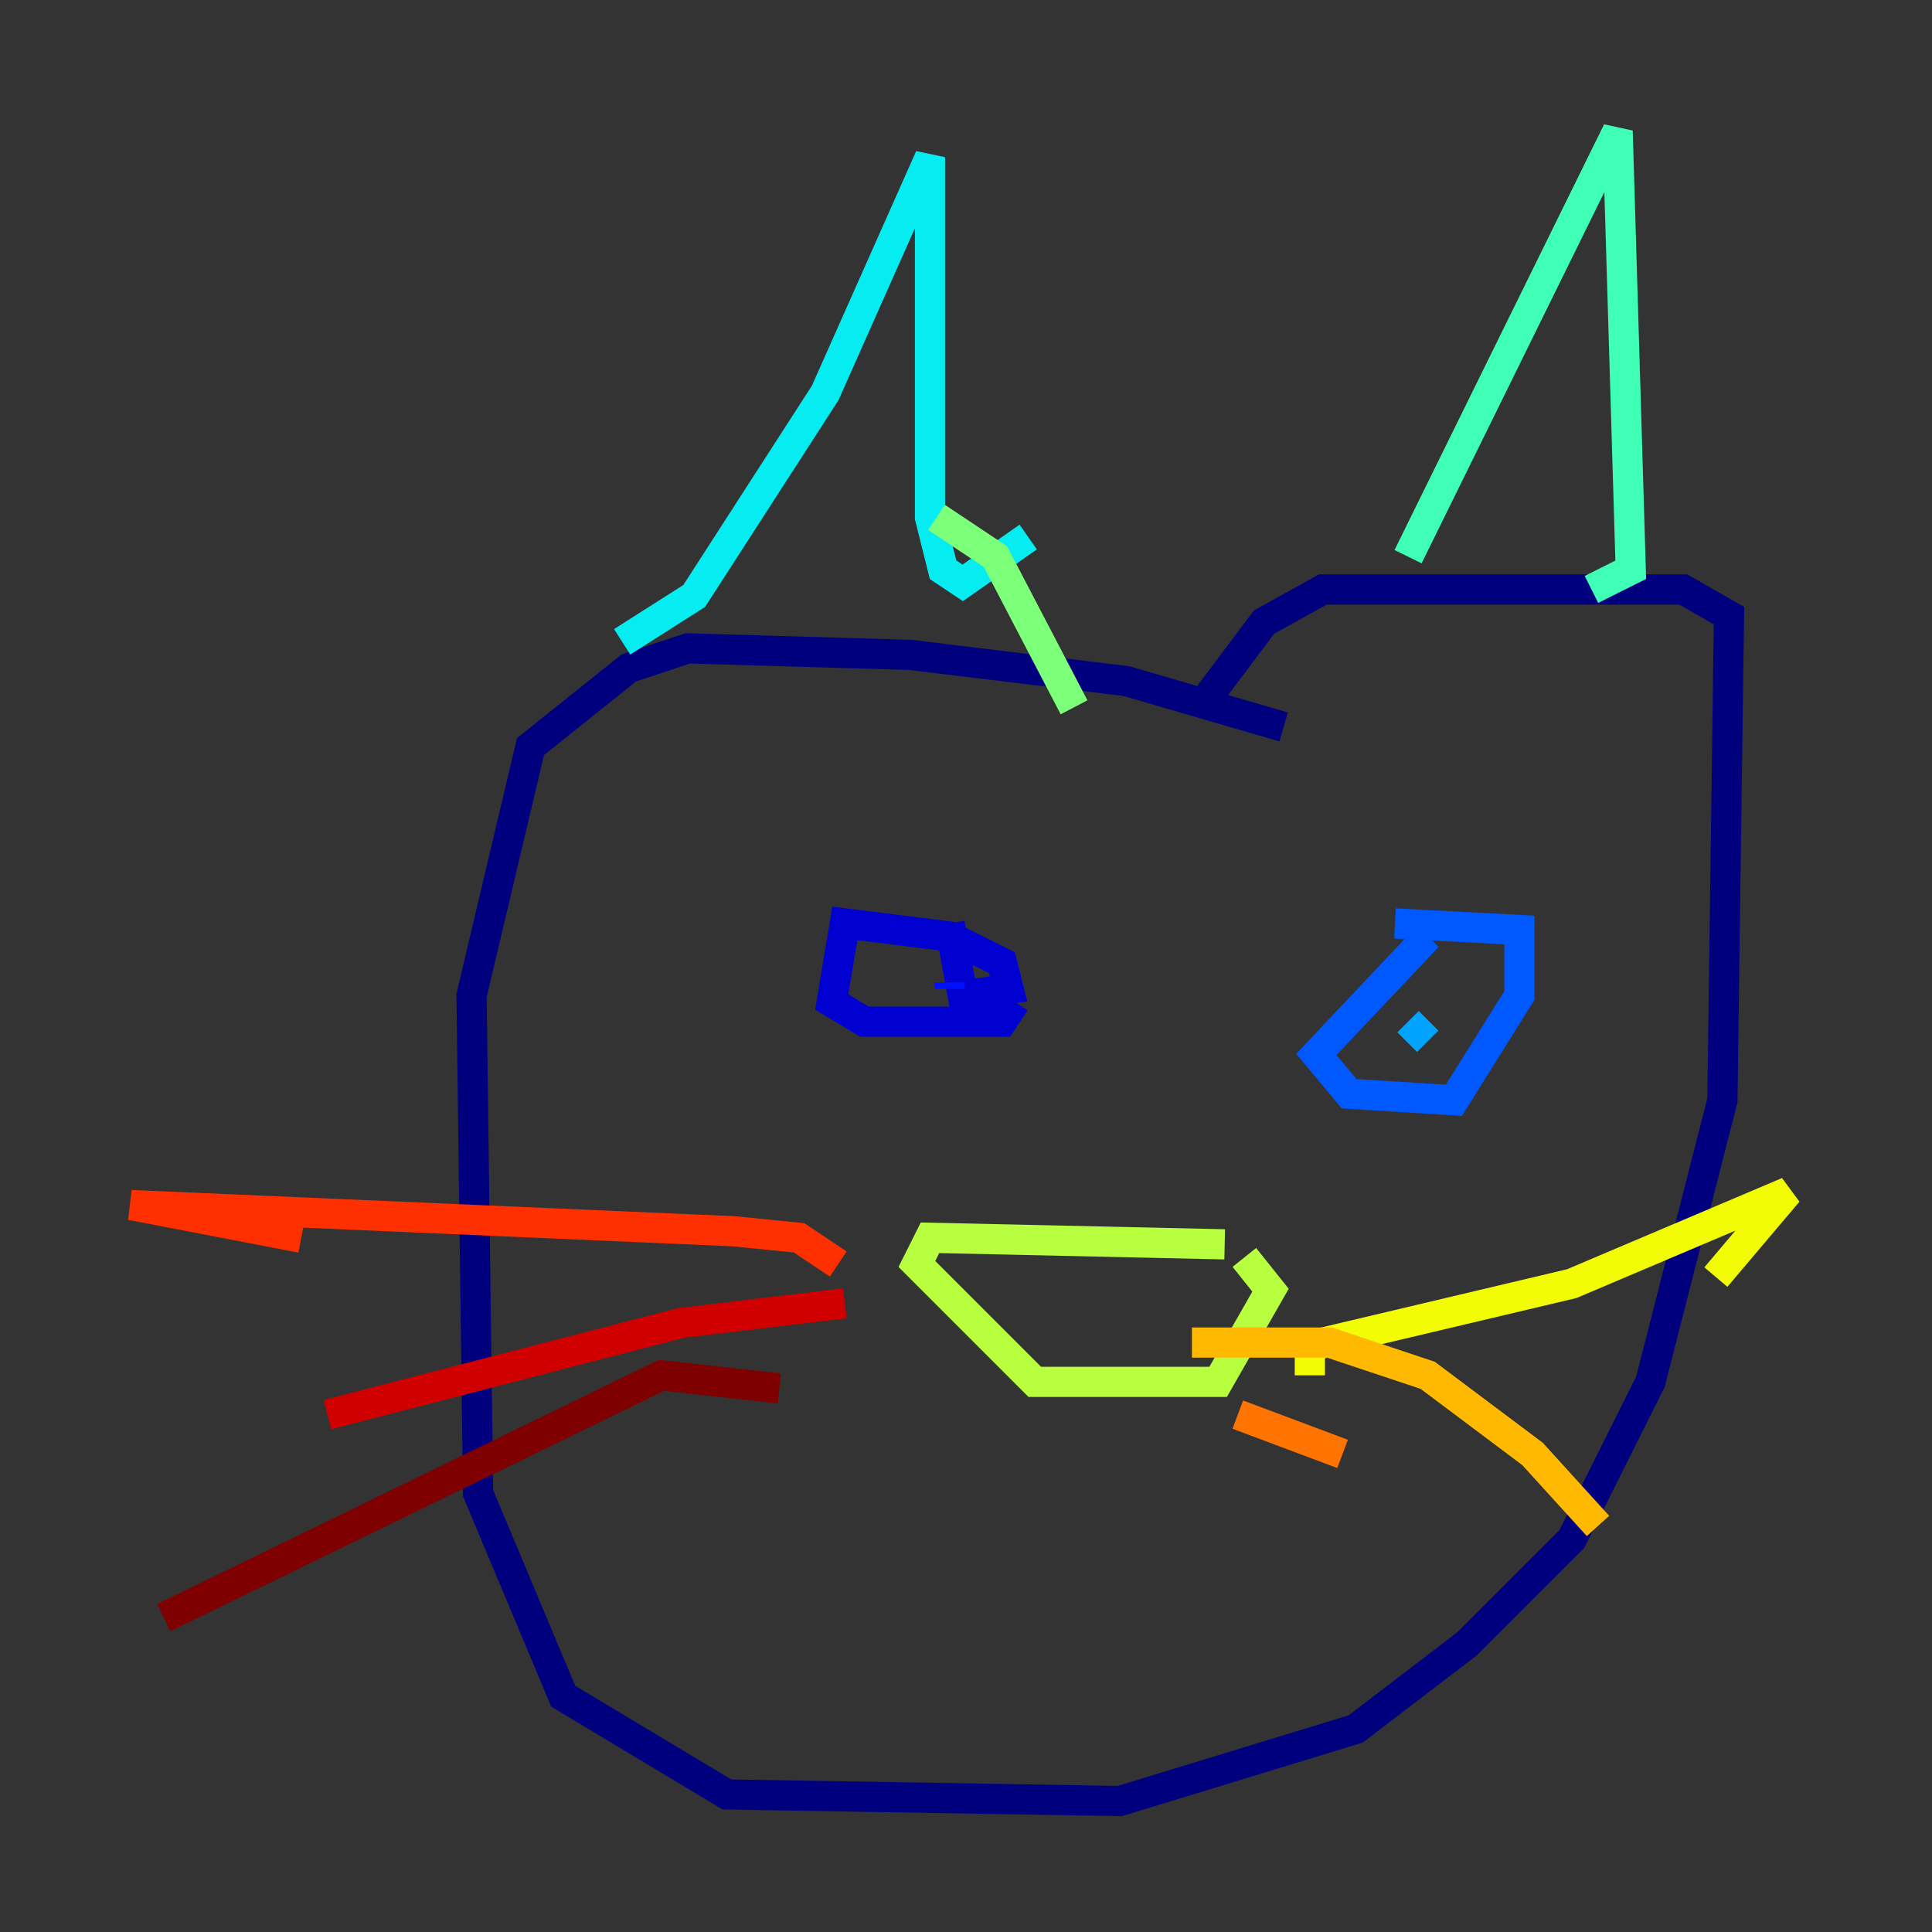 <?xml version="1.0" encoding="utf-8" ?>
<svg baseProfile="tiny" height="128" version="1.2" viewBox="0,0,128,128" width="128" xmlns="http://www.w3.org/2000/svg" xmlns:ev="http://www.w3.org/2001/xml-events" xmlns:xlink="http://www.w3.org/1999/xlink"><rect x="0" y="0" width="128" height="128" fill="#333333" stroke="none"/><defs /><polyline fill="none" points="85.044,48.163 74.63,45.125 60.312,43.39 45.559,42.956 41.654,44.258 35.146,49.464 31.241,65.953 31.675,98.929 37.315,112.38 48.163,118.888 74.197,119.322 89.817,114.549 97.193,108.909 104.136,101.966 109.342,91.552 114.115,72.895 114.549,40.786 111.512,39.051 87.647,39.051 83.742,41.22 79.837,46.427" stroke="#00007f" stroke-width="2" /><polyline fill="none" points="62.915,61.18 63.783,65.953 66.82,65.519 66.386,63.783 62.915,62.047 55.973,61.18 55.105,66.386 57.275,67.688 66.386,67.688 67.254,66.386" stroke="#0000d1" stroke-width="2" /><polyline fill="none" points="62.915,65.519 62.915,65.085" stroke="#0010ff" stroke-width="2" /><polyline fill="none" points="94.59,62.047 87.214,69.858 89.383,72.461 96.325,72.895 100.664,65.953 100.664,61.614 92.42,61.18" stroke="#0058ff" stroke-width="2" /><polyline fill="none" points="94.59,68.99 93.288,67.688" stroke="#00a4ff" stroke-width="2" /><polyline fill="none" points="41.22,42.522 45.993,39.485 54.671,26.034 61.614,10.414 61.614,34.278 62.481,37.749 63.783,38.617 68.122,35.58" stroke="#05ecf1" stroke-width="2" /><polyline fill="none" points="93.288,36.881 107.173,8.678 108.041,37.749 105.437,39.051" stroke="#3fffb7" stroke-width="2" /><polyline fill="none" points="62.047,34.278 65.953,36.881 71.159,46.861" stroke="#7cff79" stroke-width="2" /><polyline fill="none" points="81.139,82.441 61.614,82.007 60.746,83.742 68.556,91.552 80.705,91.552 84.176,85.478 82.441,83.308" stroke="#b7ff3f" stroke-width="2" /><polyline fill="none" points="86.78,91.119 86.78,89.383 87.647,88.949 104.136,85.044 118.454,78.969 113.681,84.61" stroke="#f1fc05" stroke-width="2" /><polyline fill="none" points="78.969,88.949 88.081,88.949 94.59,91.119 101.532,96.325 105.871,101.098" stroke="#ffb900" stroke-width="2" /><polyline fill="none" points="82.007,93.722 88.949,96.325" stroke="#ff7300" stroke-width="2" /><polyline fill="none" points="55.539,83.742 52.936,82.007 48.597,81.573 8.678,79.837 19.959,82.007" stroke="#ff3000" stroke-width="2" /><polyline fill="none" points="55.973,86.346 45.125,87.647 21.695,93.722" stroke="#d10000" stroke-width="2" /><polyline fill="none" points="51.634,91.986 43.824,91.119 10.848,107.173" stroke="#7f0000" stroke-width="2" /></svg>